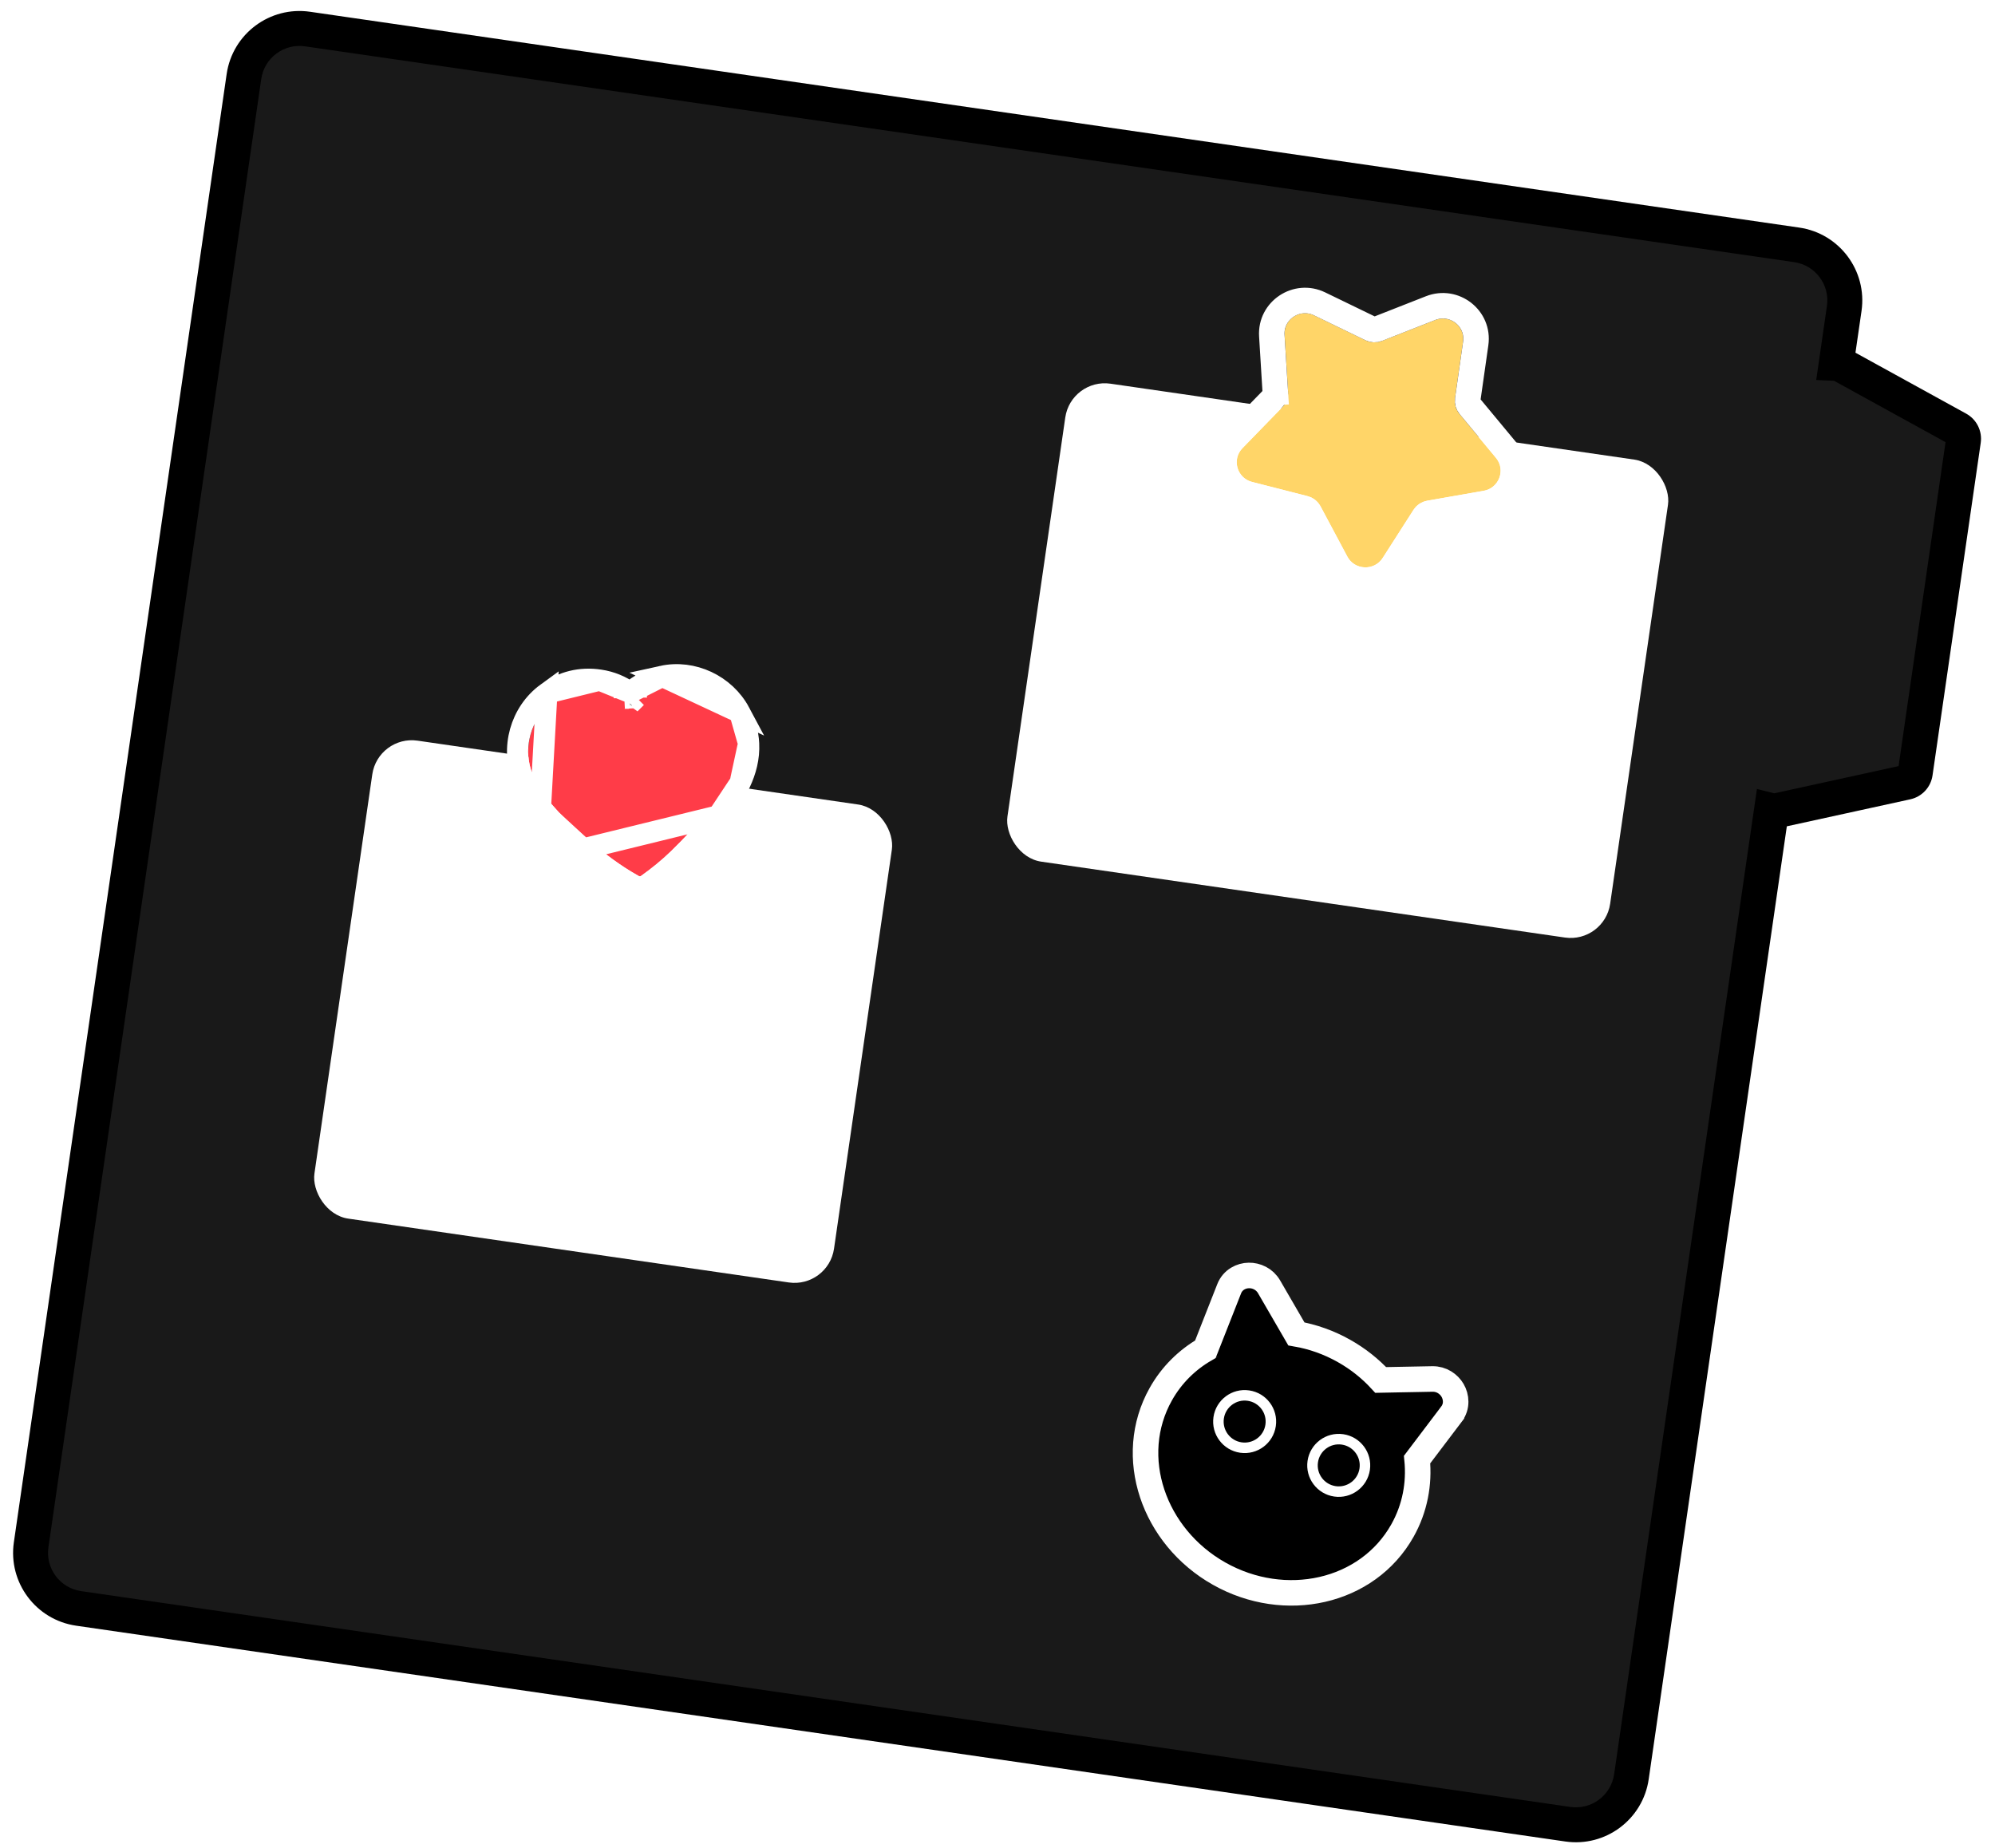 <svg width="95" height="88" viewBox="0 0 95 88" fill="none" xmlns="http://www.w3.org/2000/svg">
<mask id="path-1-outside-1_5360_4177" maskUnits="userSpaceOnUse" x="-0.034" y="-0.133" width="96.298" height="89.528" fill="black">
<rect fill="white" x="-0.034" y="-0.133" width="96.298" height="89.528"/>
<path fill-rule="evenodd" clip-rule="evenodd" d="M14.646 1.383C13.185 1.172 11.828 2.185 11.617 3.646L1.483 73.568C1.271 75.03 2.284 76.386 3.745 76.598L74.657 86.875C76.118 87.087 77.475 86.074 77.687 84.612L84.355 38.604C84.431 38.624 84.514 38.626 84.599 38.608L90.787 37.254C91.005 37.206 91.17 37.029 91.202 36.808L93.497 20.972C93.529 20.752 93.421 20.535 93.226 20.427L87.676 17.372C87.6 17.331 87.52 17.309 87.441 17.306L87.82 14.69C88.032 13.229 87.019 11.872 85.558 11.661L14.646 1.383Z"/>
</mask>
<path fill-rule="evenodd" clip-rule="evenodd" d="M14.646 1.383C13.185 1.172 11.828 2.185 11.617 3.646L1.483 73.568C1.271 75.03 2.284 76.386 3.745 76.598L74.657 86.875C76.118 87.087 77.475 86.074 77.687 84.612L84.355 38.604C84.431 38.624 84.514 38.626 84.599 38.608L90.787 37.254C91.005 37.206 91.17 37.029 91.202 36.808L93.497 20.972C93.529 20.752 93.421 20.535 93.226 20.427L87.676 17.372C87.6 17.331 87.52 17.309 87.441 17.306L87.82 14.69C88.032 13.229 87.019 11.872 85.558 11.661L14.646 1.383Z" fill="#191919"/>
<path d="M14.646 1.383L14.765 0.56L14.646 1.383ZM84.355 38.604L84.557 37.798L83.664 37.574L83.531 38.485L84.355 38.604ZM84.599 38.608L84.421 37.795L84.421 37.795L84.599 38.608ZM90.787 37.254L90.965 38.066L90.965 38.066L90.787 37.254ZM91.202 36.808L92.025 36.928L91.202 36.808ZM93.497 20.972L92.674 20.853L93.497 20.972ZM93.226 20.427L92.825 21.156L92.825 21.156L93.226 20.427ZM87.676 17.372L87.275 18.101L87.275 18.101L87.676 17.372ZM87.441 17.306L86.618 17.187L86.486 18.098L87.406 18.137L87.441 17.306ZM85.558 11.661L85.439 12.484L85.558 11.661ZM12.44 3.765C12.585 2.758 13.52 2.061 14.527 2.207L14.765 0.56C12.849 0.283 11.071 1.611 10.793 3.527L12.44 3.765ZM2.306 73.688L12.44 3.765L10.793 3.527L0.66 73.449L2.306 73.688ZM3.865 75.775C2.858 75.629 2.16 74.694 2.306 73.688L0.66 73.449C0.382 75.365 1.71 77.143 3.626 77.421L3.865 75.775ZM74.776 86.052L3.865 75.775L3.626 77.421L74.538 87.698L74.776 86.052ZM76.864 84.493C76.718 85.5 75.783 86.198 74.776 86.052L74.538 87.698C76.454 87.976 78.232 86.648 78.51 84.732L76.864 84.493ZM83.531 38.485L76.864 84.493L78.51 84.732L85.178 38.724L83.531 38.485ZM84.421 37.795C84.464 37.786 84.511 37.786 84.557 37.798L84.152 39.411C84.351 39.461 84.564 39.466 84.776 39.42L84.421 37.795ZM90.61 36.441L84.421 37.795L84.776 39.42L90.965 38.066L90.61 36.441ZM90.379 36.689C90.397 36.566 90.489 36.468 90.61 36.441L90.965 38.066C91.521 37.945 91.944 37.491 92.025 36.928L90.379 36.689ZM92.674 20.853L90.379 36.689L92.025 36.928L94.32 21.092L92.674 20.853ZM92.825 21.156C92.717 21.096 92.657 20.976 92.674 20.853L94.32 21.092C94.402 20.528 94.126 19.973 93.627 19.699L92.825 21.156ZM87.275 18.101L92.825 21.156L93.627 19.699L88.077 16.644L87.275 18.101ZM87.406 18.137C87.359 18.135 87.314 18.122 87.275 18.101L88.077 16.644C87.887 16.539 87.681 16.484 87.476 16.475L87.406 18.137ZM86.997 14.571L86.618 17.187L88.264 17.425L88.644 14.809L86.997 14.571ZM85.439 12.484C86.445 12.63 87.143 13.564 86.997 14.571L88.644 14.809C88.921 12.893 87.593 11.115 85.677 10.838L85.439 12.484ZM14.527 2.207L85.439 12.484L85.677 10.838L14.765 0.56L14.527 2.207Z" fill="black" mask="url(#path-1-outside-1_5360_4177)"/>
<rect x="51" y="18" width="29" height="23" rx="1.9" transform="rotate(8.246 51 18)" fill="white"/>
<rect x="18" y="35" width="25" height="23" rx="1.9" transform="rotate(8.246 18 35)" fill="white"/>
<g filter="url(#filter0_d_5360_4177)">
<path d="M35.144 35.435C35.172 36.011 35.029 36.548 34.788 37.062C34.535 37.602 34.19 38.079 33.812 38.531C33.224 39.234 32.603 39.905 31.948 40.542C31.506 40.971 31.028 41.356 30.528 41.713C30.474 41.752 30.438 41.732 30.392 41.707C29.568 41.241 28.81 40.681 28.098 40.054C27.594 39.612 27.082 39.179 26.618 38.692C26.446 38.512 26.283 38.323 26.122 38.133C25.808 37.76 25.554 37.349 25.368 36.895C24.863 35.659 25.27 34.194 26.338 33.417C26.981 32.949 27.699 32.772 28.483 32.888C29.045 32.972 29.541 33.213 29.969 33.594C30.041 33.658 30.041 33.659 30.103 33.591C30.524 33.129 31.04 32.835 31.645 32.702C32.865 32.432 34.185 33.049 34.782 34.168C34.999 34.576 35.123 35.007 35.144 35.435Z" fill="#FF3C48"/>
<path d="M34.2 38.856L34.2 38.856C33.601 39.571 32.968 40.255 32.3 40.904L32.3 40.904C31.836 41.355 31.338 41.756 30.823 42.124L30.823 42.124C30.709 42.206 30.557 42.26 30.383 42.234C30.26 42.215 30.161 42.156 30.146 42.147C30.146 42.147 30.145 42.147 30.145 42.147L30.145 42.146C29.285 41.66 28.498 41.079 27.764 40.433M34.2 38.856L27.764 40.433M34.2 38.856C34.592 38.387 34.967 37.872 35.245 37.278M34.2 38.856L35.245 37.278M27.764 40.433C27.69 40.368 27.615 40.302 27.54 40.236C27.112 39.863 26.665 39.471 26.253 39.041M27.764 40.433L26.253 39.041M26.253 39.041C26.07 38.849 25.899 38.65 25.736 38.458M26.253 39.041L25.736 38.458M25.736 38.458L25.736 38.458C25.389 38.047 25.108 37.59 24.901 37.085L24.901 37.085C24.309 35.637 24.781 33.924 26.04 33.008L25.736 38.458ZM30.006 32.978C29.577 32.671 29.093 32.468 28.556 32.389L30.006 32.978ZM30.006 32.978C30.443 32.593 30.956 32.336 31.535 32.208L30.006 32.978ZM35.648 35.411C35.682 36.091 35.511 36.71 35.245 37.278C35.245 37.278 35.245 37.278 35.245 37.278M35.648 35.411L35.245 37.278M35.648 35.411C35.623 34.903 35.477 34.4 35.228 33.932M35.648 35.411L35.228 33.932M35.228 33.932C34.526 32.616 32.981 31.889 31.535 32.208L35.228 33.932ZM30.303 33.219C30.304 33.219 30.305 33.22 30.305 33.22C30.306 33.22 30.306 33.221 30.306 33.221C30.314 33.227 30.321 33.232 30.321 33.232C30.321 33.232 30.317 33.228 30.304 33.217C30.304 33.217 30.304 33.217 30.304 33.217L30.303 33.218C30.282 33.203 30.18 33.134 30.027 33.137C29.857 33.141 29.753 33.232 29.735 33.247L29.735 33.247C29.733 33.248 29.732 33.25 29.731 33.251C29.73 33.251 29.73 33.251 29.73 33.252C29.721 33.259 29.715 33.266 29.715 33.266C29.715 33.266 29.719 33.261 29.729 33.251L30.303 33.219ZM28.555 32.389C27.64 32.252 26.789 32.463 26.041 33.008L28.555 32.389Z" stroke="white" stroke-width="1.01"/>
</g>
<g filter="url(#filter1_d_5360_4177)">
<path d="M68.346 15.238C69.041 14.965 69.773 15.538 69.669 16.274L69.286 18.96C69.248 19.229 69.325 19.503 69.499 19.712L71.234 21.803C71.709 22.375 71.385 23.246 70.649 23.375L67.963 23.847C67.693 23.894 67.456 24.052 67.309 24.282L65.843 26.571C65.442 27.198 64.51 27.162 64.16 26.506L62.882 24.112C62.754 23.871 62.53 23.696 62.265 23.628L59.624 22.953C58.901 22.767 58.648 21.875 59.168 21.34L61.065 19.389C61.255 19.193 61.354 18.927 61.337 18.655L61.171 15.948C61.126 15.207 61.901 14.691 62.573 15.017L65.023 16.205C65.269 16.324 65.554 16.335 65.808 16.235L68.346 15.238Z" fill="#FFD568"/>
<path d="M60.729 18.693L61.337 18.655L60.729 18.693C60.735 18.795 60.698 18.895 60.627 18.968L58.73 20.919C57.886 21.788 58.296 23.238 59.472 23.539L62.112 24.215C62.212 24.24 62.295 24.306 62.344 24.396L63.621 26.791C64.19 27.857 65.705 27.915 66.357 26.895L67.823 24.606C67.878 24.52 67.967 24.461 68.068 24.443L70.754 23.972C71.951 23.762 72.476 22.347 71.704 21.417L69.969 19.326C69.904 19.248 69.875 19.145 69.889 19.044L70.272 16.358C70.442 15.163 69.253 14.23 68.123 14.674L65.585 15.671C65.49 15.709 65.383 15.705 65.29 15.66L62.84 14.472C61.75 13.943 60.489 14.781 60.563 15.986L60.729 18.693Z" stroke="white" stroke-width="1.215"/>
</g>
<g filter="url(#filter2_d_5360_4177)">
<path d="M66.849 69.336L68.633 66.98C68.845 66.7 68.595 66.272 68.224 66.279L65.481 66.332C64.999 65.763 64.406 65.262 63.709 64.869C62.952 64.442 62.151 64.184 61.353 64.082L59.906 61.585C59.72 61.264 59.225 61.272 59.097 61.598L57.913 64.606L58.036 64.604C57.114 65.053 56.329 65.758 55.805 66.692C54.326 69.328 55.466 72.784 58.352 74.413C61.238 76.042 64.776 75.225 66.256 72.59C66.825 71.576 67.005 70.442 66.849 69.336Z" fill="black"/>
<path d="M58.532 61.375L57.399 64.255C56.532 64.755 55.792 65.474 55.276 66.394C53.607 69.367 54.923 73.176 58.055 74.943C61.186 76.71 65.116 75.862 66.785 72.888C67.379 71.83 67.594 70.656 67.481 69.509L69.117 67.348L69.117 67.347C69.401 66.972 69.35 66.522 69.171 66.215C68.992 65.909 68.644 65.663 68.212 65.671L68.212 65.671L65.749 65.718C65.26 65.187 64.677 64.717 64.006 64.339C63.275 63.926 62.505 63.658 61.732 63.524L60.431 61.28L60.431 61.28C60.213 60.905 59.823 60.735 59.469 60.741C59.114 60.746 58.704 60.937 58.532 61.375L58.532 61.375Z" stroke="white" stroke-width="1.215"/>
</g>
<circle cx="59.269" cy="67.7" r="1.5" transform="rotate(8.246 59.269 67.7)" fill="white"/>
<circle cx="59.269" cy="67.7" r="1" transform="rotate(8.246 59.269 67.7)" fill="black"/>
<circle cx="63.749" cy="69.786" r="1.5" transform="rotate(8.246 63.749 69.786)" fill="white"/>
<path d="M64.739 69.929C64.66 70.476 64.153 70.855 63.606 70.776C63.059 70.696 62.68 70.189 62.76 69.643C62.839 69.096 63.346 68.717 63.893 68.796C64.439 68.876 64.818 69.383 64.739 69.929Z" fill="black"/>
<defs>
<filter id="filter0_d_5360_4177" x="20.102" y="27.587" width="20.097" height="19.199" filterUnits="userSpaceOnUse" color-interpolation-filters="sRGB">
<feFlood flood-opacity="0" result="BackgroundImageFix"/>
<feColorMatrix in="SourceAlpha" type="matrix" values="0 0 0 0 0 0 0 0 0 0 0 0 0 0 0 0 0 0 127 0" result="hardAlpha"/>
<feOffset/>
<feGaussianBlur stdDeviation="2.02"/>
<feComposite in2="hardAlpha" operator="out"/>
<feColorMatrix type="matrix" values="0 0 0 0 0 0 0 0 0 0 0 0 0 0 0 0 0 0 0.16 0"/>
<feBlend mode="normal" in2="BackgroundImageFix" result="effect1_dropShadow_5360_4177"/>
<feBlend mode="normal" in="SourceGraphic" in2="effect1_dropShadow_5360_4177" result="shape"/>
</filter>
<filter id="filter1_d_5360_4177" x="52.812" y="8.842" width="24.727" height="24.252" filterUnits="userSpaceOnUse" color-interpolation-filters="sRGB">
<feFlood flood-opacity="0" result="BackgroundImageFix"/>
<feColorMatrix in="SourceAlpha" type="matrix" values="0 0 0 0 0 0 0 0 0 0 0 0 0 0 0 0 0 0 127 0" result="hardAlpha"/>
<feOffset/>
<feGaussianBlur stdDeviation="2.431"/>
<feComposite in2="hardAlpha" operator="out"/>
<feColorMatrix type="matrix" values="0 0 0 0 0 0 0 0 0 0 0 0 0 0 0 0 0 0 0.16 0"/>
<feBlend mode="normal" in2="BackgroundImageFix" result="effect1_dropShadow_5360_4177"/>
<feBlend mode="normal" in="SourceGraphic" in2="effect1_dropShadow_5360_4177" result="shape"/>
</filter>
<filter id="filter2_d_5360_4177" x="49.078" y="55.271" width="25.708" height="26.055" filterUnits="userSpaceOnUse" color-interpolation-filters="sRGB">
<feFlood flood-opacity="0" result="BackgroundImageFix"/>
<feColorMatrix in="SourceAlpha" type="matrix" values="0 0 0 0 0 0 0 0 0 0 0 0 0 0 0 0 0 0 127 0" result="hardAlpha"/>
<feOffset/>
<feGaussianBlur stdDeviation="2.431"/>
<feComposite in2="hardAlpha" operator="out"/>
<feColorMatrix type="matrix" values="0 0 0 0 0 0 0 0 0 0 0 0 0 0 0 0 0 0 0.16 0"/>
<feBlend mode="normal" in2="BackgroundImageFix" result="effect1_dropShadow_5360_4177"/>
<feBlend mode="normal" in="SourceGraphic" in2="effect1_dropShadow_5360_4177" result="shape"/>
</filter>
</defs>
</svg>

